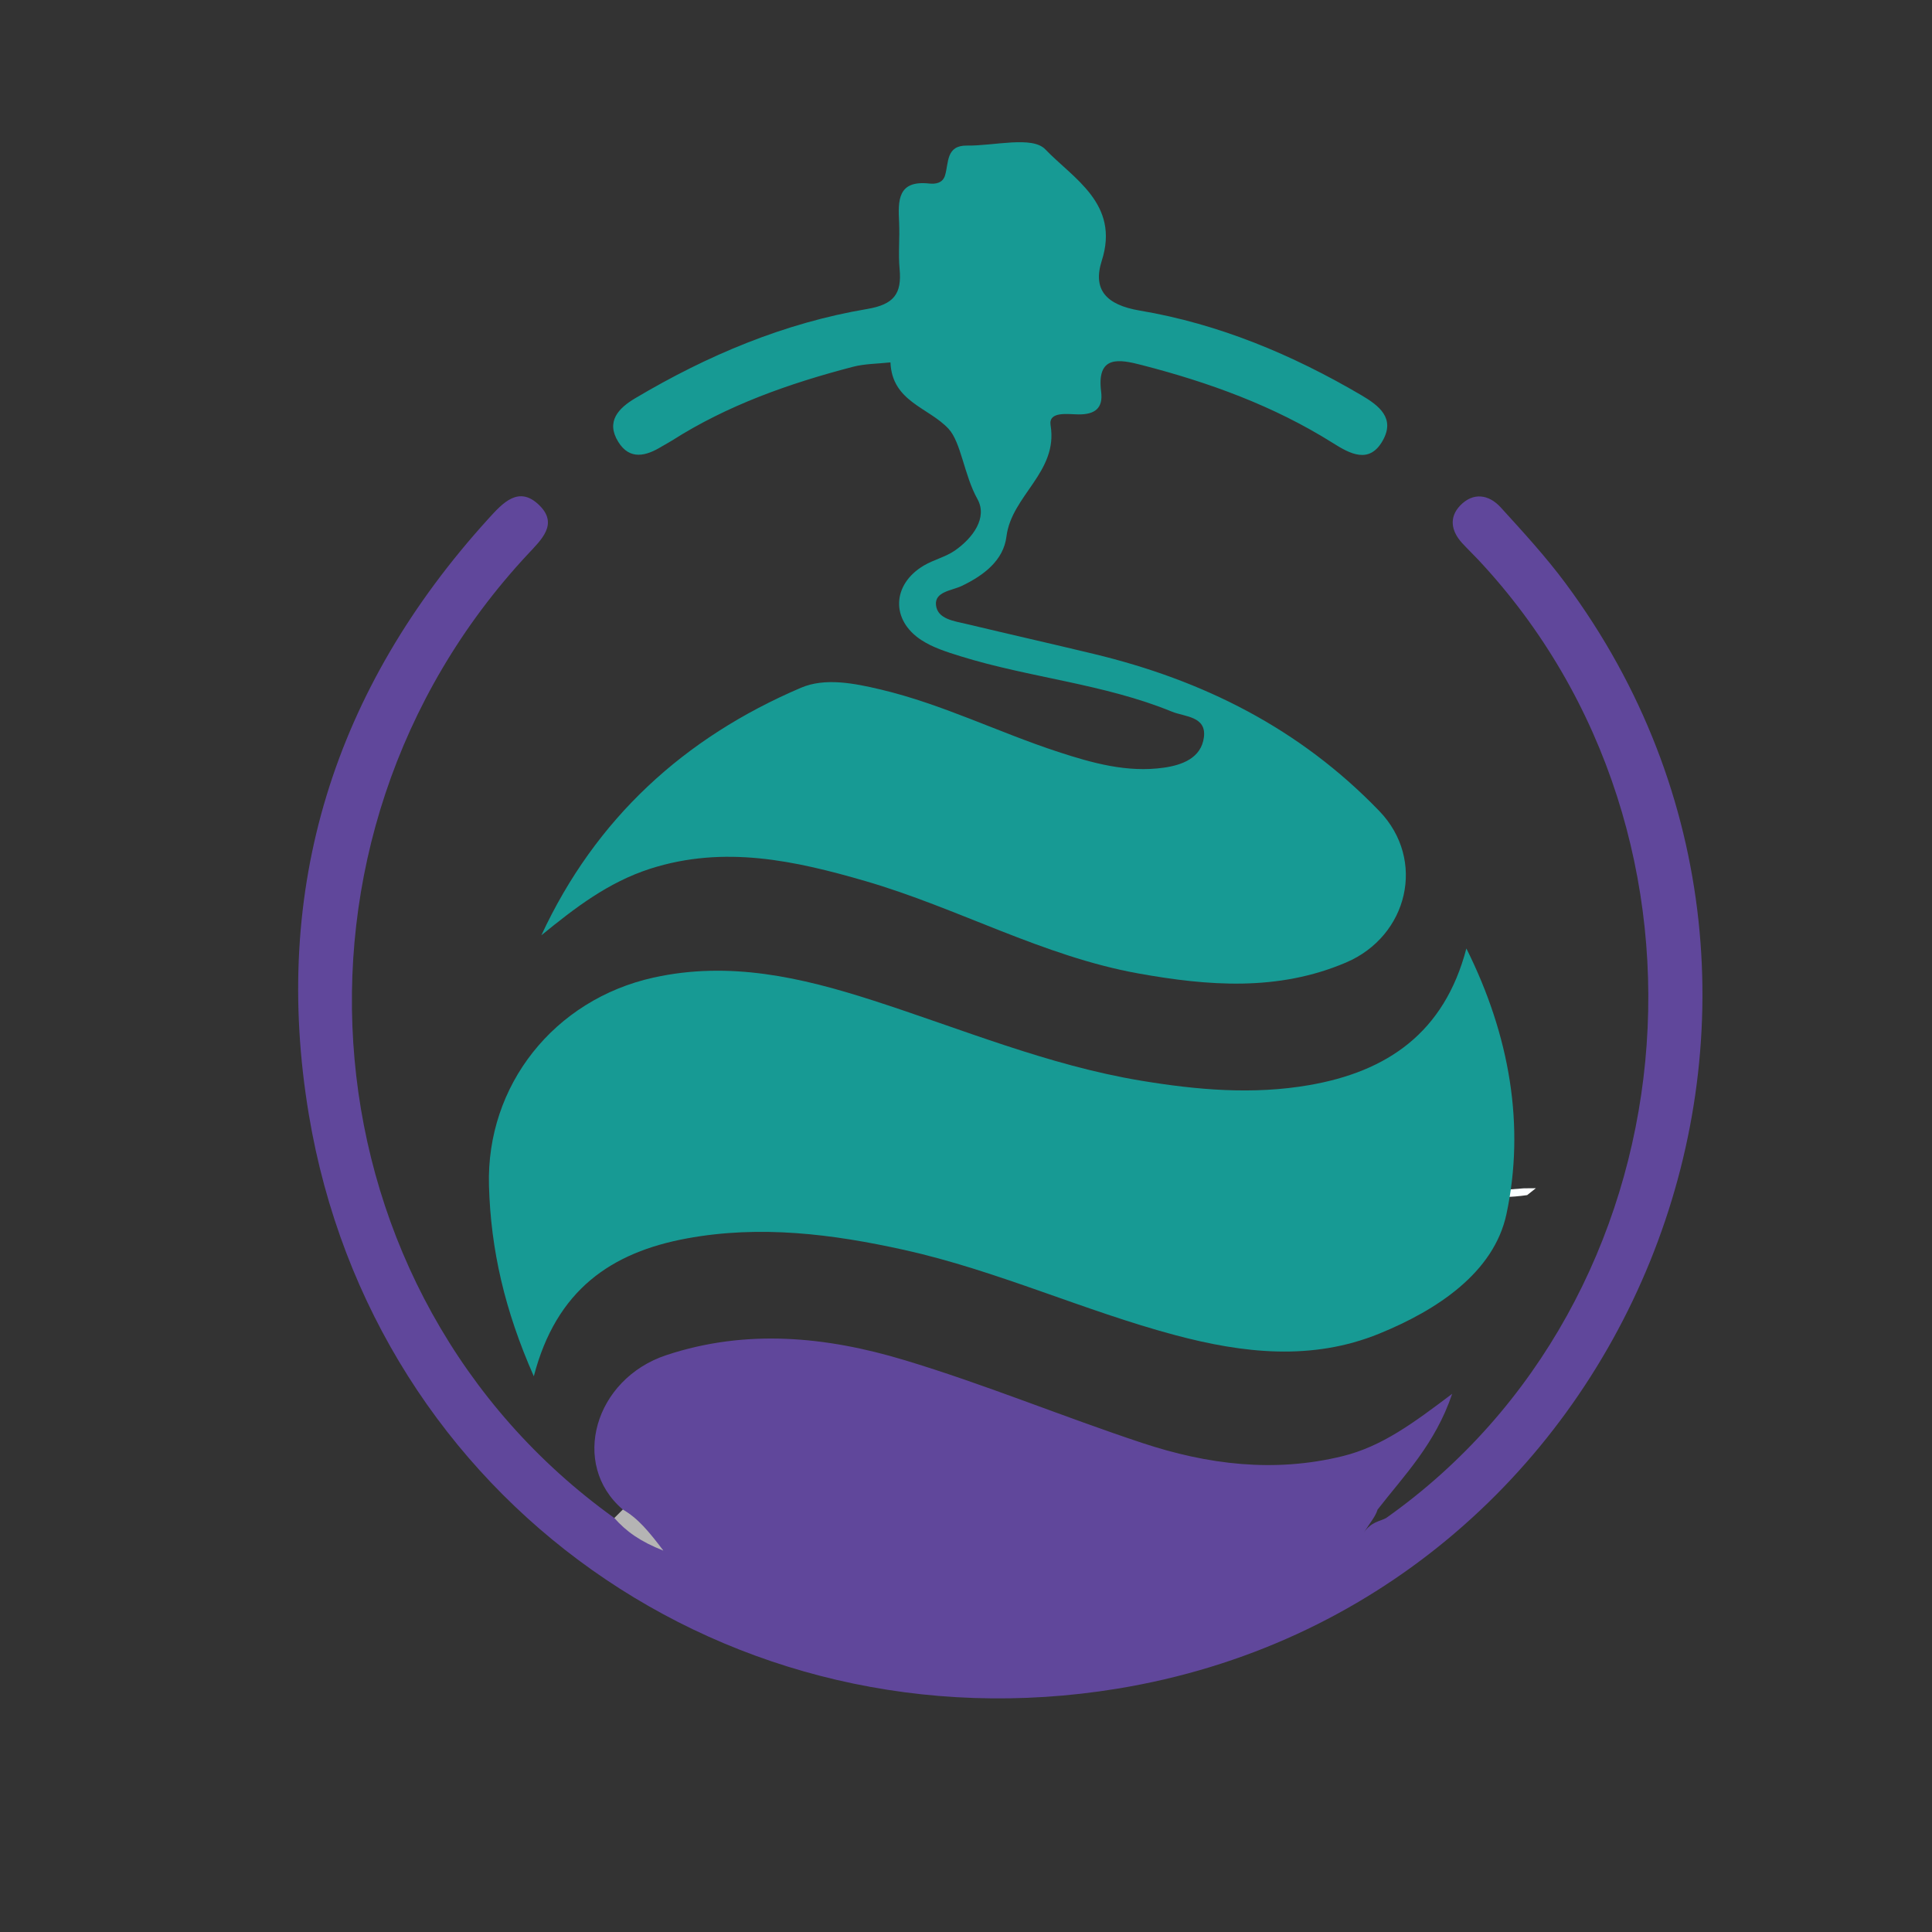 <?xml version="1.0" encoding="utf-8"?>
<!-- Generator: Adobe Illustrator 23.0.5, SVG Export Plug-In . SVG Version: 6.00 Build 0)  -->
<svg version="1.1" id="Layer_1" xmlns="http://www.w3.org/2000/svg" xmlns:xlink="http://www.w3.org/1999/xlink" x="0px" y="0px"
	 viewBox="0 0 1000 1000" style="enable-background:new 0 0 1000 1000;" xml:space="preserve">
<rect x="0" y="0" width="1000" height="1000" fill="#333333" stroke="none"/>
<style type="text/css">
	.st0{fill:#FBFEFF;}
	.st1{fill:#60479B;}
	.st2{fill:#179A94;}
	.st3{fill:#B5B4B4;}
</style>
<path class="st0" d="M740.37,618.31c16.14-0.83,32.26-1.93,48.4-3.24c1.56,0,4.64-0.05,6.19-0.05c-1.12,0.91-3.38,2.68-4.5,3.57
	C773.89,621.02,757,618.82,740.37,618.31"/>
<g>
	<path class="st1" d="M717.44,785.74c159.39-112.72,182.42-352.26,47.69-496.02c-2.72-2.9-5.6-5.66-8.29-8.58
		c-5.69-6.19-6.96-13.32-1.05-19.48c6.73-7.01,14.84-5.78,20.99,0.98c11.6,12.74,23.33,25.51,33.58,39.32
		c160.43,216.22,33.56,528.71-232.13,572.11c-200.1,32.69-385-97.36-418.37-297.13c-19.54-117,12.95-220.46,92.99-308.51
		c7.41-8.15,15.74-17.43,26.44-6.77c9.7,9.66,0.95,17.65-6.04,25.14C135.56,434.39,156.71,670,317.96,785.71
		c3.39,1.72,7.49,2.11,10.11,5.29c-2.05-3.1-4.58-5.98-5.71-9.67c-27.37-23.39-14.66-67.59,22.52-79.91
		c41.44-13.74,82.82-9.6,123.13,2.53c41.63,12.52,81.98,29.27,123.29,42.95c33.7,11.17,68.2,15.49,103.56,6.82
		c20.54-5.04,36.82-17.25,56.78-32.28c-8.78,26.02-24.88,42.23-38.61,59.93c-1.11,3.66-3.69,6.48-7.06,11.82
		C709.87,787.58,714.13,787.54,717.44,785.74z"/>
	<path class="st2" d="M758.99,490.93c22.58,45.17,30.43,91.95,20.76,137.42c-6.48,30.46-36.13,49.84-65.93,61.97
		c-34.82,14.17-70.4,10.12-105.55,0.74c-47.41-12.65-92.28-33.48-140.35-44.13c-37.15-8.23-74.45-12.92-112.43-5.92
		c-38.99,7.19-67.56,26.53-79.19,71.36c-15.08-34.19-22.28-65.5-23.21-98.73C251.63,561.8,286.8,517.4,338.26,506
		c39.28-8.7,76.37-0.15,113.28,11.72c46.05,14.81,90.9,33.64,139,41.63c28.92,4.8,57.95,7.36,87.07,2.31
		C717.86,554.69,747.54,534.72,758.99,490.93z"/>
	<path class="st2" d="M280.21,484.1c28.03-60.41,73.93-102.32,134.38-128.12c12.42-5.3,27.39-2.37,41.25,0.91
		c31.82,7.54,61.06,22.22,91.93,32.31c17.68,5.78,35.73,10.83,54.62,8.15c9.44-1.34,19.33-4.95,20.74-15.68
		c1.45-10.99-9.94-10.61-16.52-13.31c-35.21-14.44-73.47-17.49-109.56-28.72c-6.9-2.15-14.1-4.41-20.08-8.29
		c-16.02-10.39-15.28-28.88,1.21-38.63c5.11-3.02,11.25-4.42,16.08-7.77c9.23-6.43,17.09-16.95,11.62-26.72
		c-6.83-12.2-8.41-29.27-14.91-36.28c-10.25-11.05-29.26-14.02-30.07-34.38c-6.53,0.73-13.27,0.67-19.56,2.32
		c-32.86,8.59-64.71,19.77-93.59,38.18c-1.68,1.07-3.47,1.96-5.17,3c-8.15,5-16.61,7.25-22.56-2.35
		c-6.56-10.58,0.14-17.47,8.8-22.61c37.38-22.2,77.09-38.94,120.03-46.18c13.91-2.35,17.99-7.92,16.78-20.74
		c-0.75-7.9,0.13-15.94-0.25-23.9c-0.55-11.39-0.93-22.11,15.66-20.29c3.17,0.35,6.9-0.22,8.1-4.17c1.99-6.55,0.42-15.64,11.4-15.48
		c13.91,0.21,33.72-5.14,40.5,1.94c14.48,15.12,38.66,28.19,29.25,57.61c-4.8,14.99,2.15,22.9,19.64,25.85
		c40.84,6.88,78.84,22.75,114.63,43.76c9.35,5.49,17.64,11.94,11.16,23.51c-6.93,12.36-16.99,6.85-25.69,1.37
		c-30.67-19.31-64.24-31.47-99.08-40.45c-11.59-2.99-23.43-5.29-21,13.83c1.09,8.56-3.28,11.79-11.68,11.73
		c-5.47-0.04-15.7-1.83-14.48,5.66c3.95,24.29-20.2,36.22-22.85,57.55c-1.54,12.39-11.77,20.13-23.16,25.58
		c-5.07,2.42-14.04,2.92-13.32,9.87c0.76,7.32,9.41,8.29,15.81,9.82c21.92,5.24,43.91,10.21,65.82,15.48
		c56.65,13.62,106.53,38.51,147.8,81.29c24.45,25.34,14.91,64.73-17.12,78.42c-35.19,15.04-71.43,12.19-107.64,5.67
		c-49.39-8.91-93.44-33.92-141.19-47.79c-36.5-10.6-73.09-18.66-111.34-6.41C314.72,456.67,297.51,470,280.21,484.1z"/>
	<path class="st3" d="M322.37,781.33c7.8,4.51,13.39,11.23,20.99,21.27c-11.89-4.68-19.2-9.88-25.39-16.89
		C319.43,784.25,320.9,782.79,322.37,781.33z"/>
</g>
</svg>
